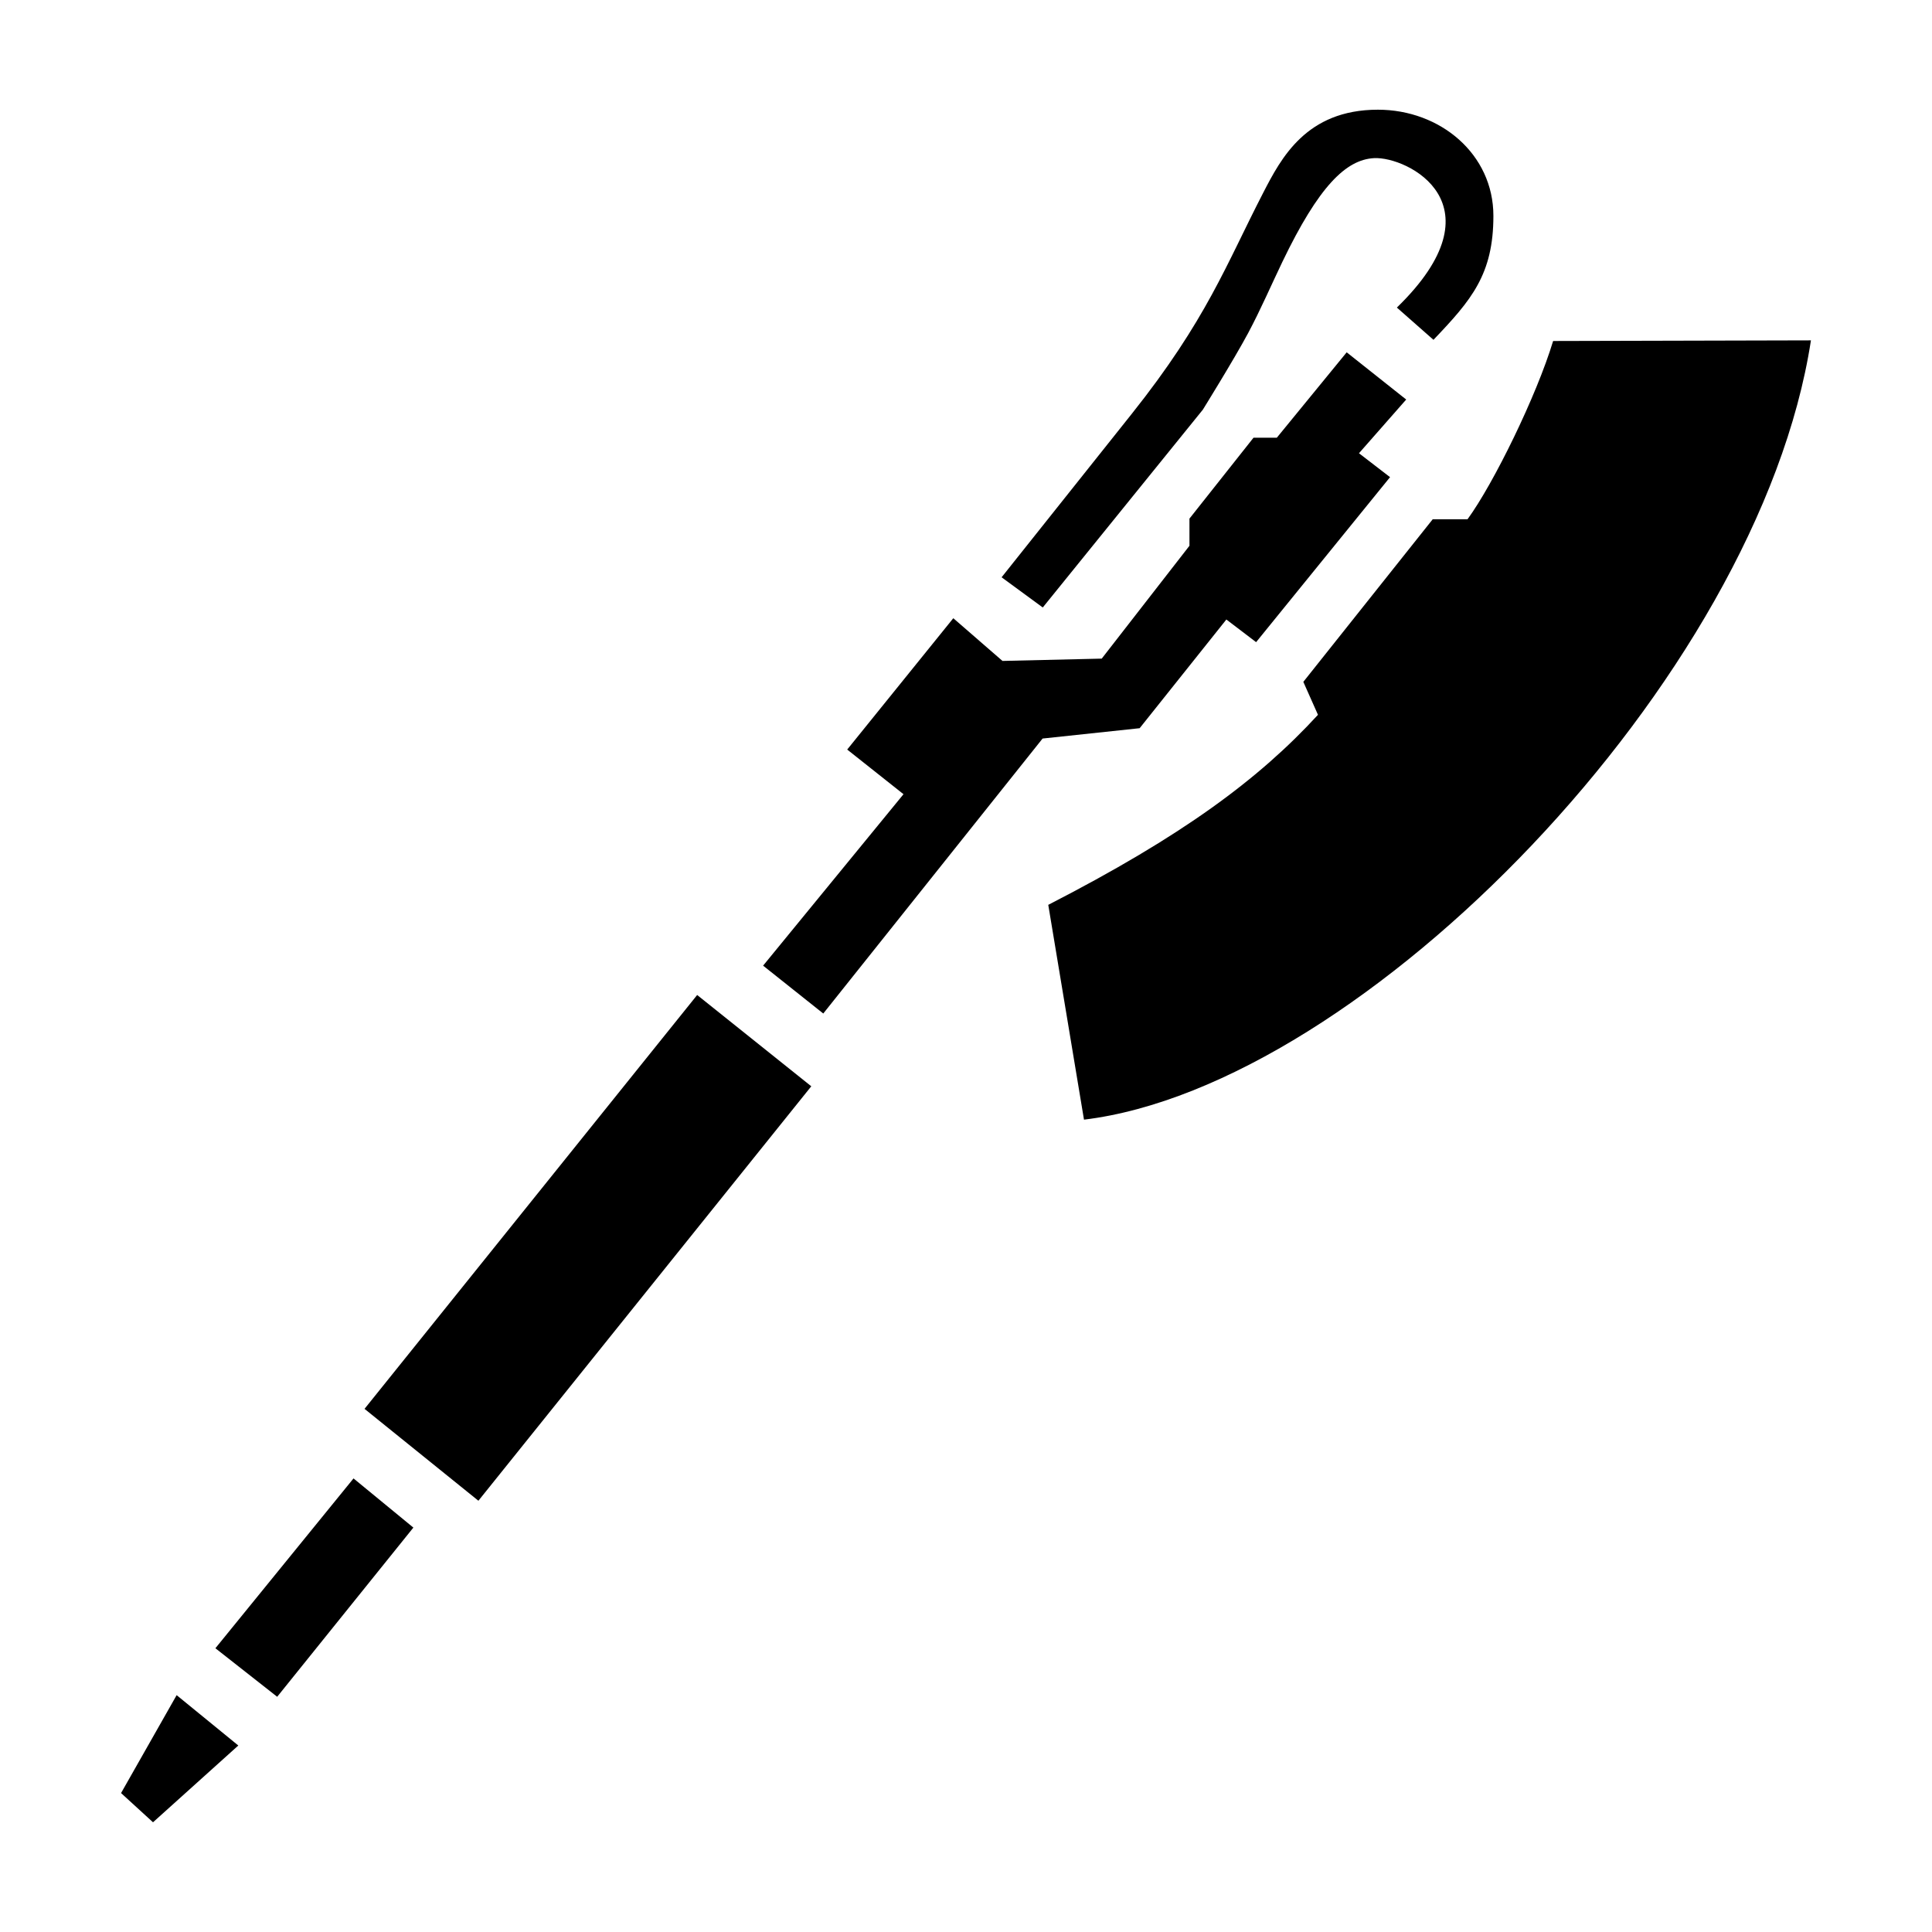 <?xml version="1.0" encoding="UTF-8" standalone="no"?>
<!-- Created with Inkscape (http://www.inkscape.org/) -->

<svg
   xmlns:dc="http://purl.org/dc/elements/1.1/"
   xmlns:cc="http://creativecommons.org/ns#"
   xmlns:rdf="http://www.w3.org/1999/02/22-rdf-syntax-ns#"
   xmlns:svg="http://www.w3.org/2000/svg"
   xmlns="http://www.w3.org/2000/svg"
   xmlns:sodipodi="http://sodipodi.sourceforge.net/DTD/sodipodi-0.dtd"
   xmlns:inkscape="http://www.inkscape.org/namespaces/inkscape"
   version="1.1"
   id="svg1036"
   width="100"
   height="100"
   viewBox="0 0 100 100"
   sodipodi:docname="18-axe.svg"
   inkscape:version="0.92.4 (5da689c313, 2019-01-14)">
  <defs
     id="defs1040" />
  <sodipodi:namedview
     pagecolor="#ffffff"
     bordercolor="#666666"
     borderopacity="1"
     objecttolerance="10"
     gridtolerance="10"
     guidetolerance="10"
     inkscape:pageopacity="0"
     inkscape:pageshadow="2"
     inkscape:window-width="1920"
     inkscape:window-height="1027"
     id="namedview1038"
     showgrid="false"
     inkscape:zoom="3.359375"
     inkscape:cx="-20.172178"
     inkscape:cy="48.208622"
     inkscape:window-x="-8"
     inkscape:window-y="-8"
     inkscape:window-maximized="1"
     inkscape:current-layer="svg1036"
     fit-margin-top="0"
     fit-margin-left="0"
     fit-margin-right="0"
     fit-margin-bottom="0" />
  <path
     style="fill:#000000;fill-rule:evenodd;stroke:none;stroke-width:0.45px;stroke-linecap:butt;stroke-linejoin:miter;stroke-opacity:1"
     d="m 6.266,92.809 2.877,-5.068 3.192,2.606 -4.415,3.974 z"
     id="path1046"
     inkscape:connector-curvature="0" />
  <path
     style="fill:#000000;fill-rule:evenodd;stroke:none;stroke-width:0.45px;stroke-linecap:butt;stroke-linejoin:miter;stroke-opacity:1"
     d="m 11.149,85.313 3.198,2.512 7.049,-8.757 -3.098,-2.545 z"
     id="path1048"
     inkscape:connector-curvature="0" />
  <path
     style="fill:#000000;fill-rule:evenodd;stroke:none;stroke-width:0.45px;stroke-linecap:butt;stroke-linejoin:miter;stroke-opacity:1"
     d="M 18.868,72.922 36.085,51.501 41.992,56.226 24.762,77.678 Z"
     id="path1050"
     inkscape:connector-curvature="0" />
  <path
     style="fill:#000000;fill-rule:evenodd;stroke:none;stroke-width:0.45px;stroke-linecap:butt;stroke-linejoin:miter;stroke-opacity:1"
     d="m 69.704,18.236 -3.617,4.421 h -1.206 l -3.315,4.186 v 1.406 l -4.541,5.841 -5.137,0.12 -2.545,-2.211 -5.492,6.798 2.914,2.311 -7.267,8.874 3.114,2.478 11.352,-14.233 5.024,-0.535 4.488,-5.626 1.54,1.172 6.932,-8.54 -1.608,-1.238 2.444,-2.78 z"
     id="path1052"
     inkscape:connector-curvature="0" />
  <path
     style="fill:#000000;fill-rule:evenodd;stroke:none;stroke-width:0.45px;stroke-linecap:butt;stroke-linejoin:miter;stroke-opacity:1"
     d="m 51.843,29.88 2.131,1.563 8.285,-10.238 c 0,0 1.622,-2.614 2.347,-3.97 0.644,-1.205 1.216,-2.531 1.776,-3.694 1.88,-3.907 3.287,-5.279 4.738,-5.356 1.734,-0.091 6.681,2.393 1.182,7.735 l 1.894,1.669 c 1.964,-2.058 3.102,-3.382 3.102,-6.417 0,-3.197 -2.751,-5.494 -5.978,-5.494 -3.711,0 -5.014,2.514 -5.939,4.305 -1.9,3.679 -2.922,6.567 -6.809,11.447 z"
     id="path1057"
     inkscape:connector-curvature="0" />
  <path
     style="fill:#000000;fill-rule:evenodd;stroke:none;stroke-width:0.45px;stroke-linecap:butt;stroke-linejoin:miter;stroke-opacity:1"
     d="m 54.258,46.835 c 6.959,-3.575 10.902,-6.508 13.96,-9.837 l -0.758,-1.705 6.697,-8.416 h 1.802 c 1.355,-1.856 3.577,-6.4 4.43,-9.227 l 13.345,-0.033 C 91.029,35.208 70.504,56.211 56.107,57.953 Z"
     id="path1059"
     inkscape:connector-curvature="0" />
</svg>
